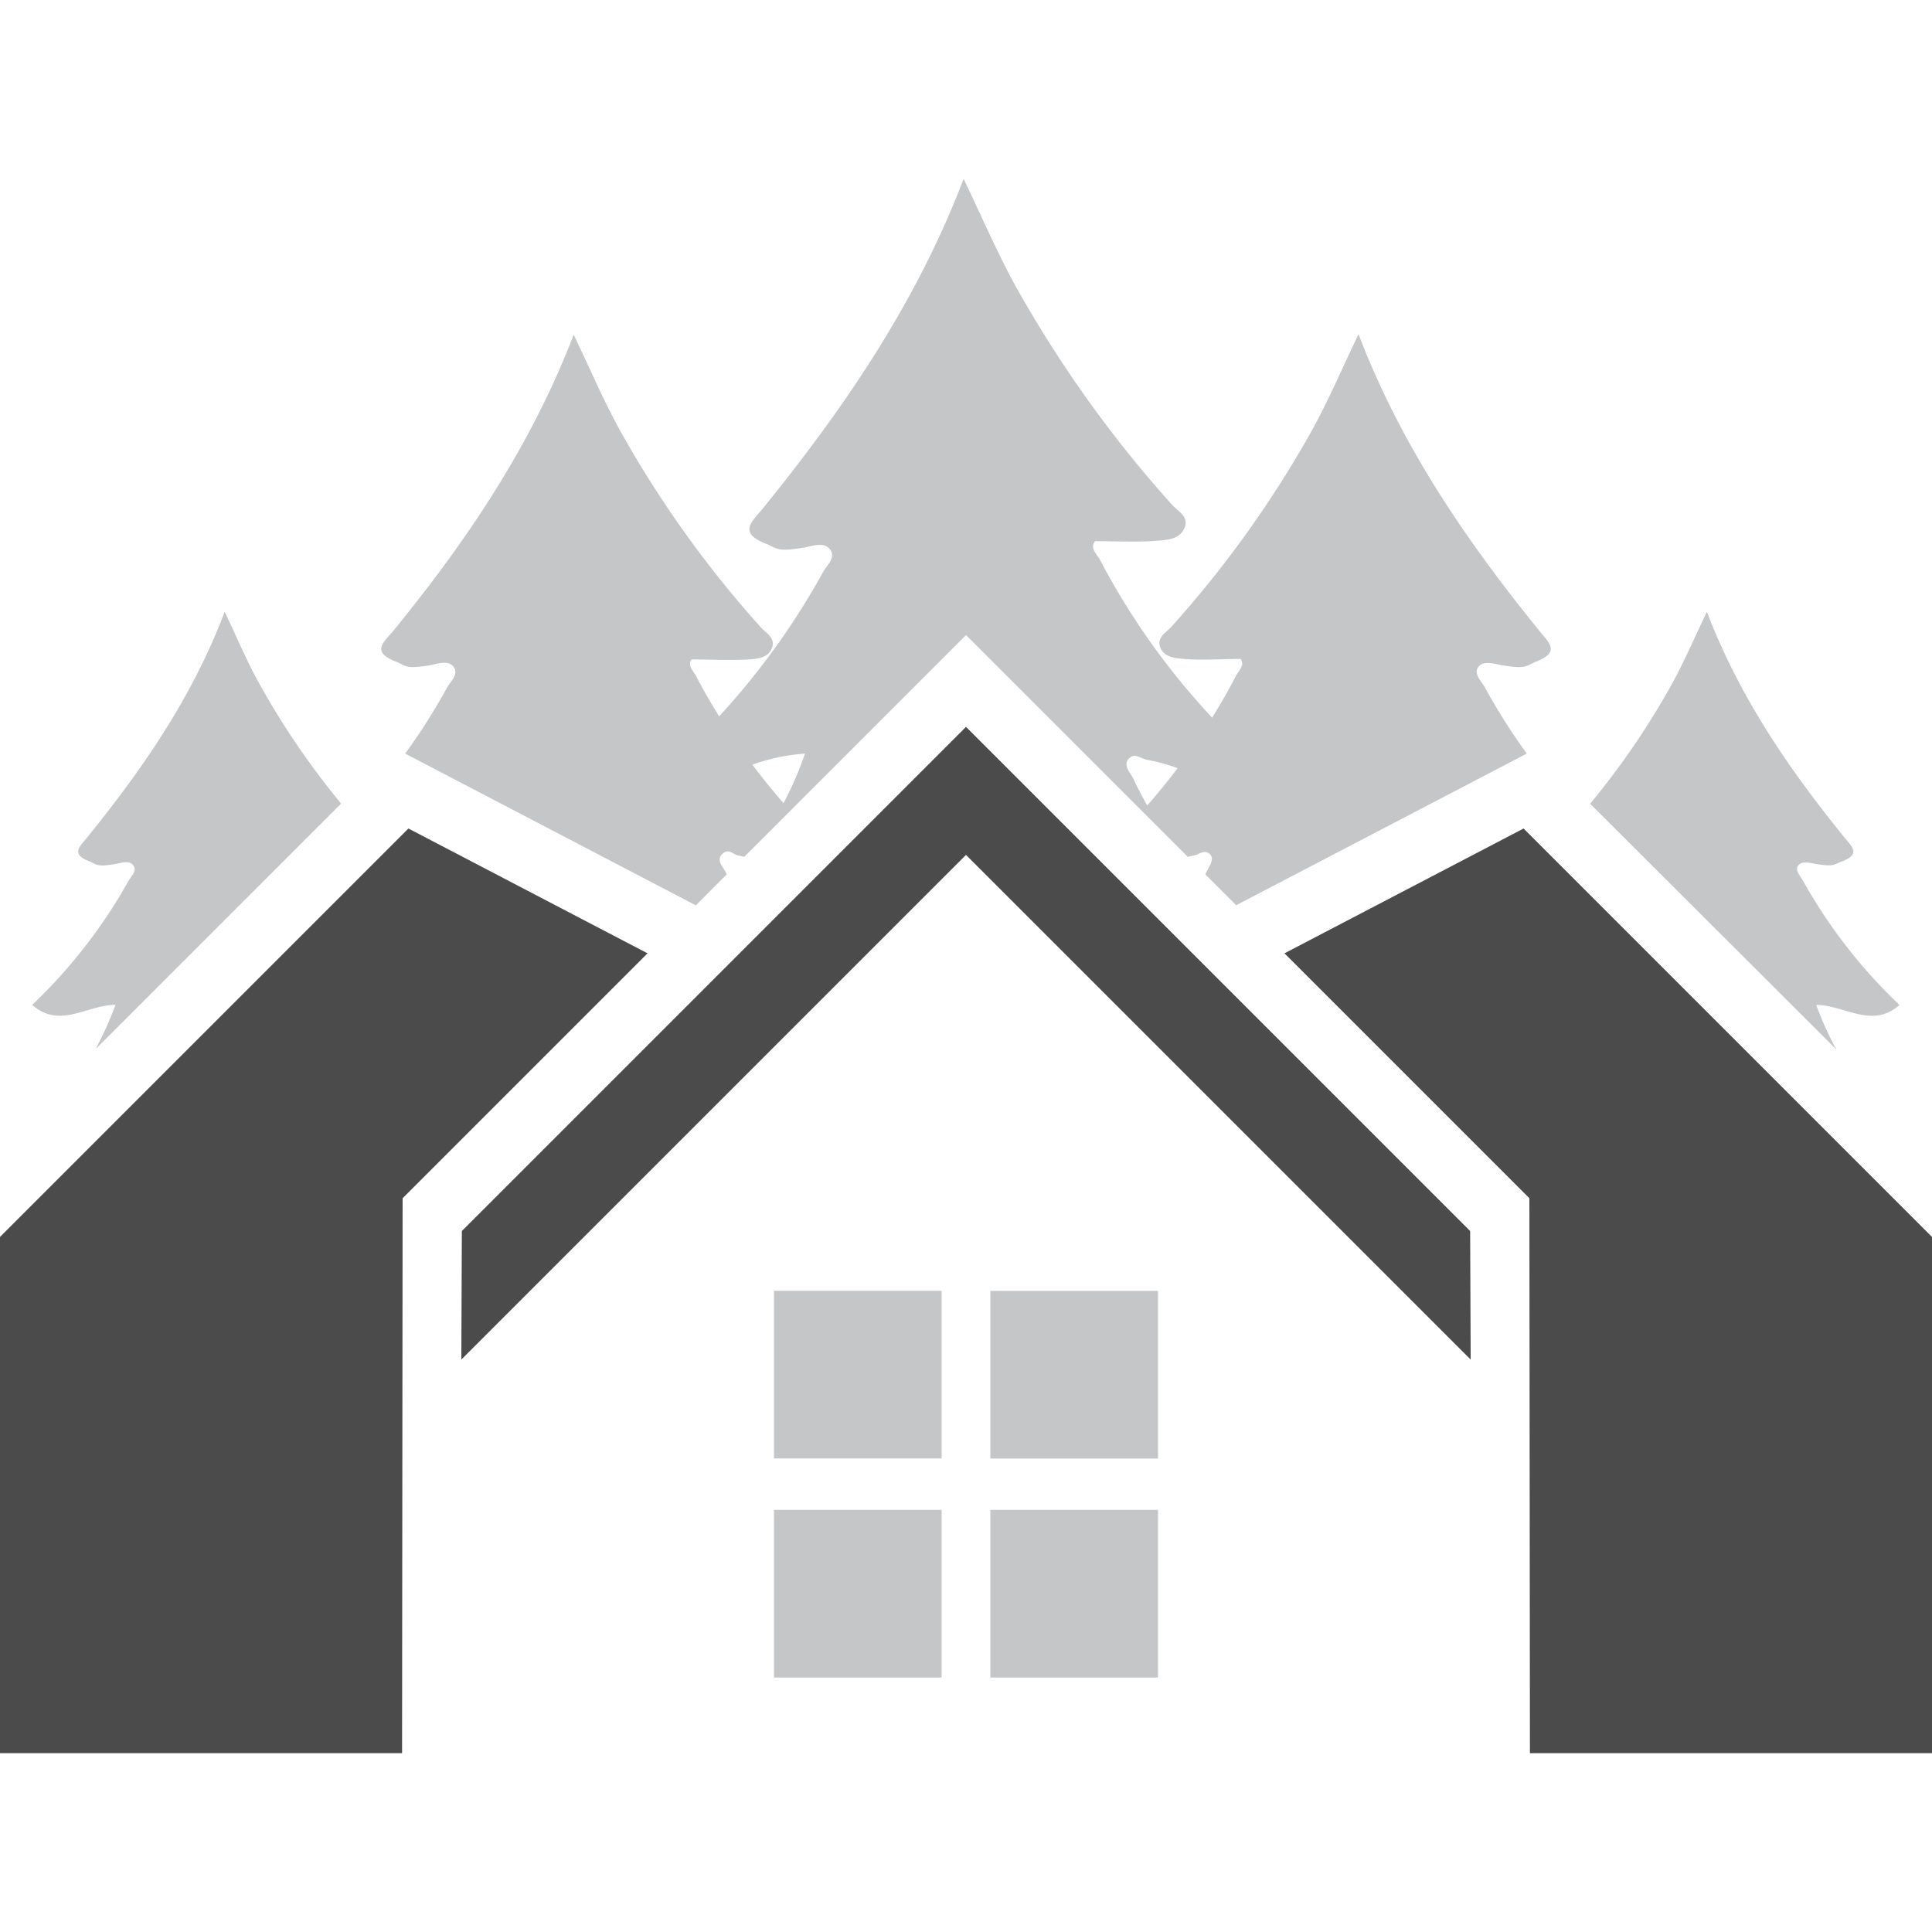 <svg id="Layer_1" data-name="Layer 1" xmlns="http://www.w3.org/2000/svg" viewBox="0 0 180 180"><defs><style>.cls-1{fill:#4b4b4b;}.cls-2{fill:#c4c6c7;}</style></defs><polygon class="cls-1" points="37.46 163.34 0 163.34 0 115.24 38.05 77.19 60.33 88.82 37.51 111.64 37.46 163.34"/><rect class="cls-2" x="72.11" y="120.26" width="15.62" height="15.62"/><rect class="cls-2" x="72.11" y="140.67" width="15.62" height="15.62"/><polygon class="cls-1" points="142.54 163.34 180 163.34 180 115.24 141.95 77.19 119.67 88.82 142.49 111.64 142.54 163.34"/><polygon class="cls-1" points="136.97 114.69 90 67.72 43.03 114.69 42.98 126.67 90 79.65 137.02 126.67 136.97 114.69"/><rect class="cls-2" x="92.27" y="120.26" width="15.62" height="15.62" transform="translate(200.16 256.15) rotate(-180)"/><rect class="cls-2" x="92.27" y="140.67" width="15.62" height="15.62" transform="translate(200.16 296.96) rotate(-180)"/><path class="cls-2" d="M171.09,97.78c0-.09-.1-.16-.14-.25a32.69,32.69,0,0,1-1.74-3.9c2.65,0,5.2,2.27,7.76,0A48.56,48.56,0,0,1,168,82.09c-.25-.46-.82-1-.46-1.46s1.11-.22,1.69-.13c1.75.29,1.65,0,2.43-.26,1.72-.68.87-1.36.22-2.17-5.2-6.4-9.83-13.14-12.85-21.07-1.14,2.36-2.11,4.64-3.3,6.8a73.33,73.33,0,0,1-7.58,11.08Z"/><path class="cls-2" d="M36.86,61.63c1,.41.88.73,3.19.35.75-.13,1.71-.53,2.22.16s-.29,1.32-.62,1.92a56.56,56.56,0,0,1-3.9,6.15L64.83,84.35l2.88-2.89-.11-.22c-.22-.46-.91-1.09-.3-1.68s1,.09,1.52.15l.52.12L90,59.17l20.66,20.66.52-.12c.51-.06,1-.61,1.52-.15s-.08,1.22-.3,1.68l-.11.22,2.88,2.88,27.08-14.13a56.56,56.56,0,0,1-3.9-6.15c-.33-.6-1.09-1.28-.62-1.92s1.47-.29,2.22-.16c2.31.38,2.17.06,3.19-.35,2.27-.89,1.15-1.78.29-2.84-6.81-8.4-12.89-17.25-16.86-27.66-1.49,3.11-2.76,6.1-4.32,8.93a100.9,100.9,0,0,1-13.1,18.32c-.48.55-1.42,1-1.05,1.94s1.41,1,2.19,1.07c1.73.15,3.47,0,5.29,0,.44.6-.18,1.09-.43,1.58-.69,1.34-1.44,2.63-2.22,3.89A67.11,67.11,0,0,1,102.5,52.19c-.28-.55-1-1.1-.48-1.77,2,0,4,.11,5.89-.05.87-.07,2-.13,2.45-1.19s-.64-1.56-1.18-2.17A112.39,112.39,0,0,1,94.59,26.6c-1.73-3.15-3.15-6.48-4.81-9.94C85.36,28.25,78.59,38.11,71,47.46c-1,1.19-2.2,2.18.32,3.18,1.14.45,1,.81,3.55.38.84-.14,1.9-.58,2.47.18s-.32,1.47-.68,2.14A69,69,0,0,1,67,66.74c-.75-1.21-1.47-2.44-2.13-3.72-.25-.49-.87-1-.43-1.58,1.82,0,3.56.1,5.29,0,.78-.06,1.83-.11,2.19-1.07s-.57-1.39-1.05-1.94a100.9,100.9,0,0,1-13.1-18.32c-1.56-2.83-2.83-5.82-4.32-8.93-4,10.41-10,19.26-16.86,27.66C35.71,59.85,34.59,60.74,36.86,61.63Zm68.37,9c.52-.51,1.12.09,1.69.17a16.91,16.91,0,0,1,2.8.77c-.91,1.19-1.85,2.35-2.84,3.48-.46-.83-.91-1.68-1.32-2.55C105.32,72,104.55,71.27,105.23,70.61ZM75,70.21a32.65,32.65,0,0,1-2,4.62q-1.52-1.74-2.9-3.59A18.45,18.45,0,0,1,75,70.21Z"/><path class="cls-2" d="M3,93.62c2.57,2.28,5.1,0,7.76,0a32.69,32.69,0,0,1-1.74,3.9c0,.09-.1.16-.14.25l22.9-22.9A74.13,74.13,0,0,1,24.22,63.8C23,61.64,22.07,59.36,20.93,57c-3,7.93-7.65,14.67-12.85,21.07-.65.81-1.5,1.49.22,2.17.78.31.68.55,2.43.26.58-.09,1.3-.4,1.69.13s-.21,1-.46,1.46A48.56,48.56,0,0,1,3,93.62Z"/></svg>